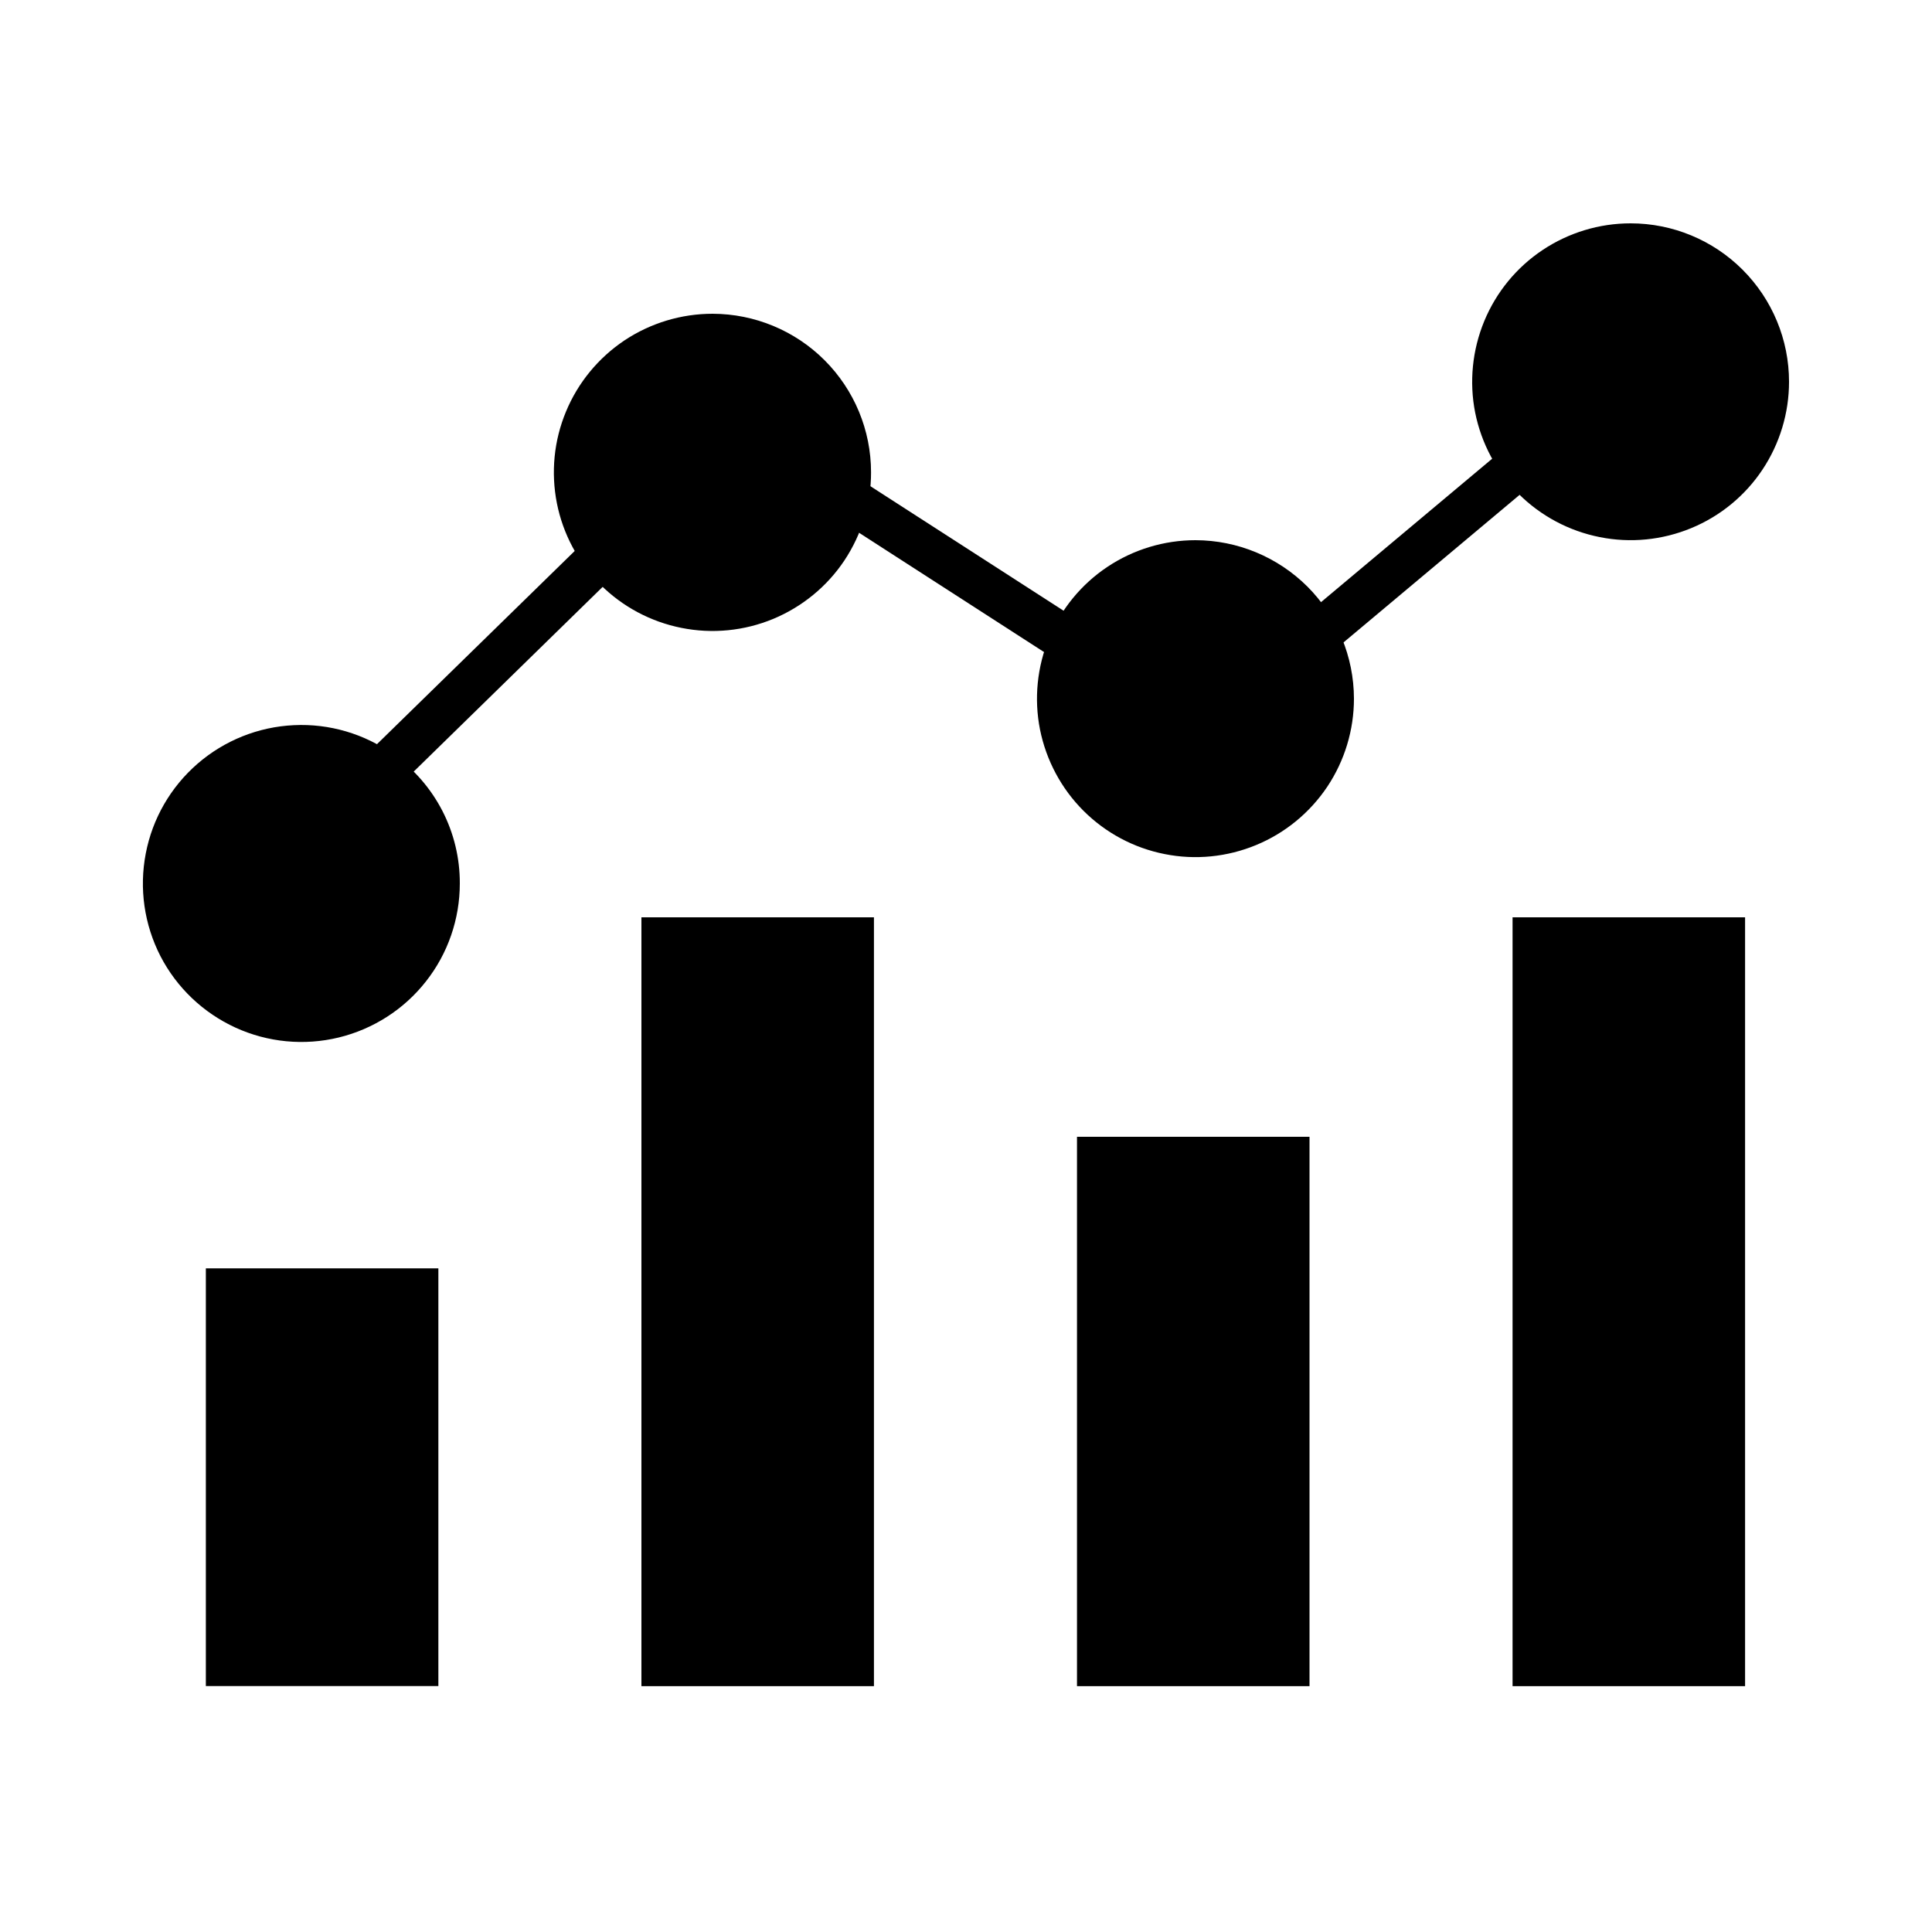 <svg width="20" height="20" viewBox="0 0 20 20" fill="none" xmlns="http://www.w3.org/2000/svg">
<path d="M18.065 9.496H15.658V17.455H18.065V9.496Z" fill="currentColor"/>
<path d="M13.556 11.768H11.149V17.455H13.556V11.768Z" fill="currentColor"/>
<path d="M9.047 9.496H6.64V17.455H9.047V9.496Z" fill="currentColor"/>
<path d="M4.538 13.13H2.131V17.454H4.538V13.13Z" fill="currentColor"/>
<path d="M10.975 6.857L10.969 6.854L8.632 5.347C8.627 5.344 8.623 5.341 8.619 5.338L8.767 5.137L8.886 4.953L11.224 6.46L10.975 6.857Z" fill="currentColor"/>
<path d="M15.605 4.616L13.475 6.401L13.776 6.761L15.906 4.976L15.605 4.616Z" fill="currentColor"/>
<path d="M6.084 5.572L3.771 7.832L4.099 8.167L6.411 5.907L6.084 5.572Z" fill="currentColor"/>
<path d="M7.377 3.248C7.052 3.248 6.735 3.344 6.464 3.524C6.194 3.705 5.983 3.961 5.859 4.261C5.734 4.561 5.702 4.891 5.765 5.21C5.828 5.528 5.985 5.821 6.214 6.051C6.444 6.281 6.737 6.437 7.055 6.5C7.374 6.564 7.704 6.531 8.004 6.407C8.304 6.282 8.561 6.072 8.741 5.802C8.921 5.531 9.018 5.214 9.017 4.889C9.017 4.454 8.844 4.037 8.536 3.729C8.229 3.422 7.812 3.249 7.377 3.248ZM12.376 5.592C12.051 5.592 11.734 5.688 11.464 5.868C11.194 6.048 10.984 6.304 10.86 6.604C10.736 6.904 10.703 7.234 10.766 7.552C10.83 7.87 10.986 8.163 11.215 8.392C11.445 8.622 11.737 8.778 12.055 8.841C12.373 8.905 12.703 8.872 13.003 8.748C13.303 8.624 13.559 8.414 13.74 8.144C13.92 7.874 14.016 7.557 14.016 7.232C14.015 6.797 13.842 6.381 13.535 6.073C13.227 5.766 12.811 5.593 12.376 5.592ZM16.88 2.312C16.556 2.312 16.239 2.408 15.969 2.588C15.699 2.768 15.489 3.024 15.365 3.324C15.241 3.624 15.208 3.954 15.271 4.272C15.335 4.59 15.491 4.882 15.72 5.112C15.95 5.341 16.242 5.497 16.56 5.56C16.878 5.624 17.208 5.591 17.508 5.467C17.808 5.343 18.064 5.133 18.244 4.863C18.424 4.593 18.52 4.276 18.52 3.952C18.52 3.517 18.347 3.1 18.039 2.792C17.732 2.485 17.315 2.312 16.88 2.312ZM4.071 7.809C3.772 7.596 3.409 7.489 3.042 7.507C2.674 7.524 2.323 7.665 2.045 7.906C1.767 8.147 1.578 8.474 1.509 8.835C1.439 9.197 1.493 9.571 1.661 9.898C1.83 10.225 2.104 10.485 2.438 10.638C2.773 10.791 3.149 10.827 3.507 10.74C3.864 10.653 4.182 10.449 4.409 10.16C4.637 9.871 4.76 9.513 4.76 9.146C4.761 8.884 4.699 8.626 4.579 8.393C4.459 8.161 4.285 7.96 4.071 7.809Z" fill="currentColor"/>
</svg>
